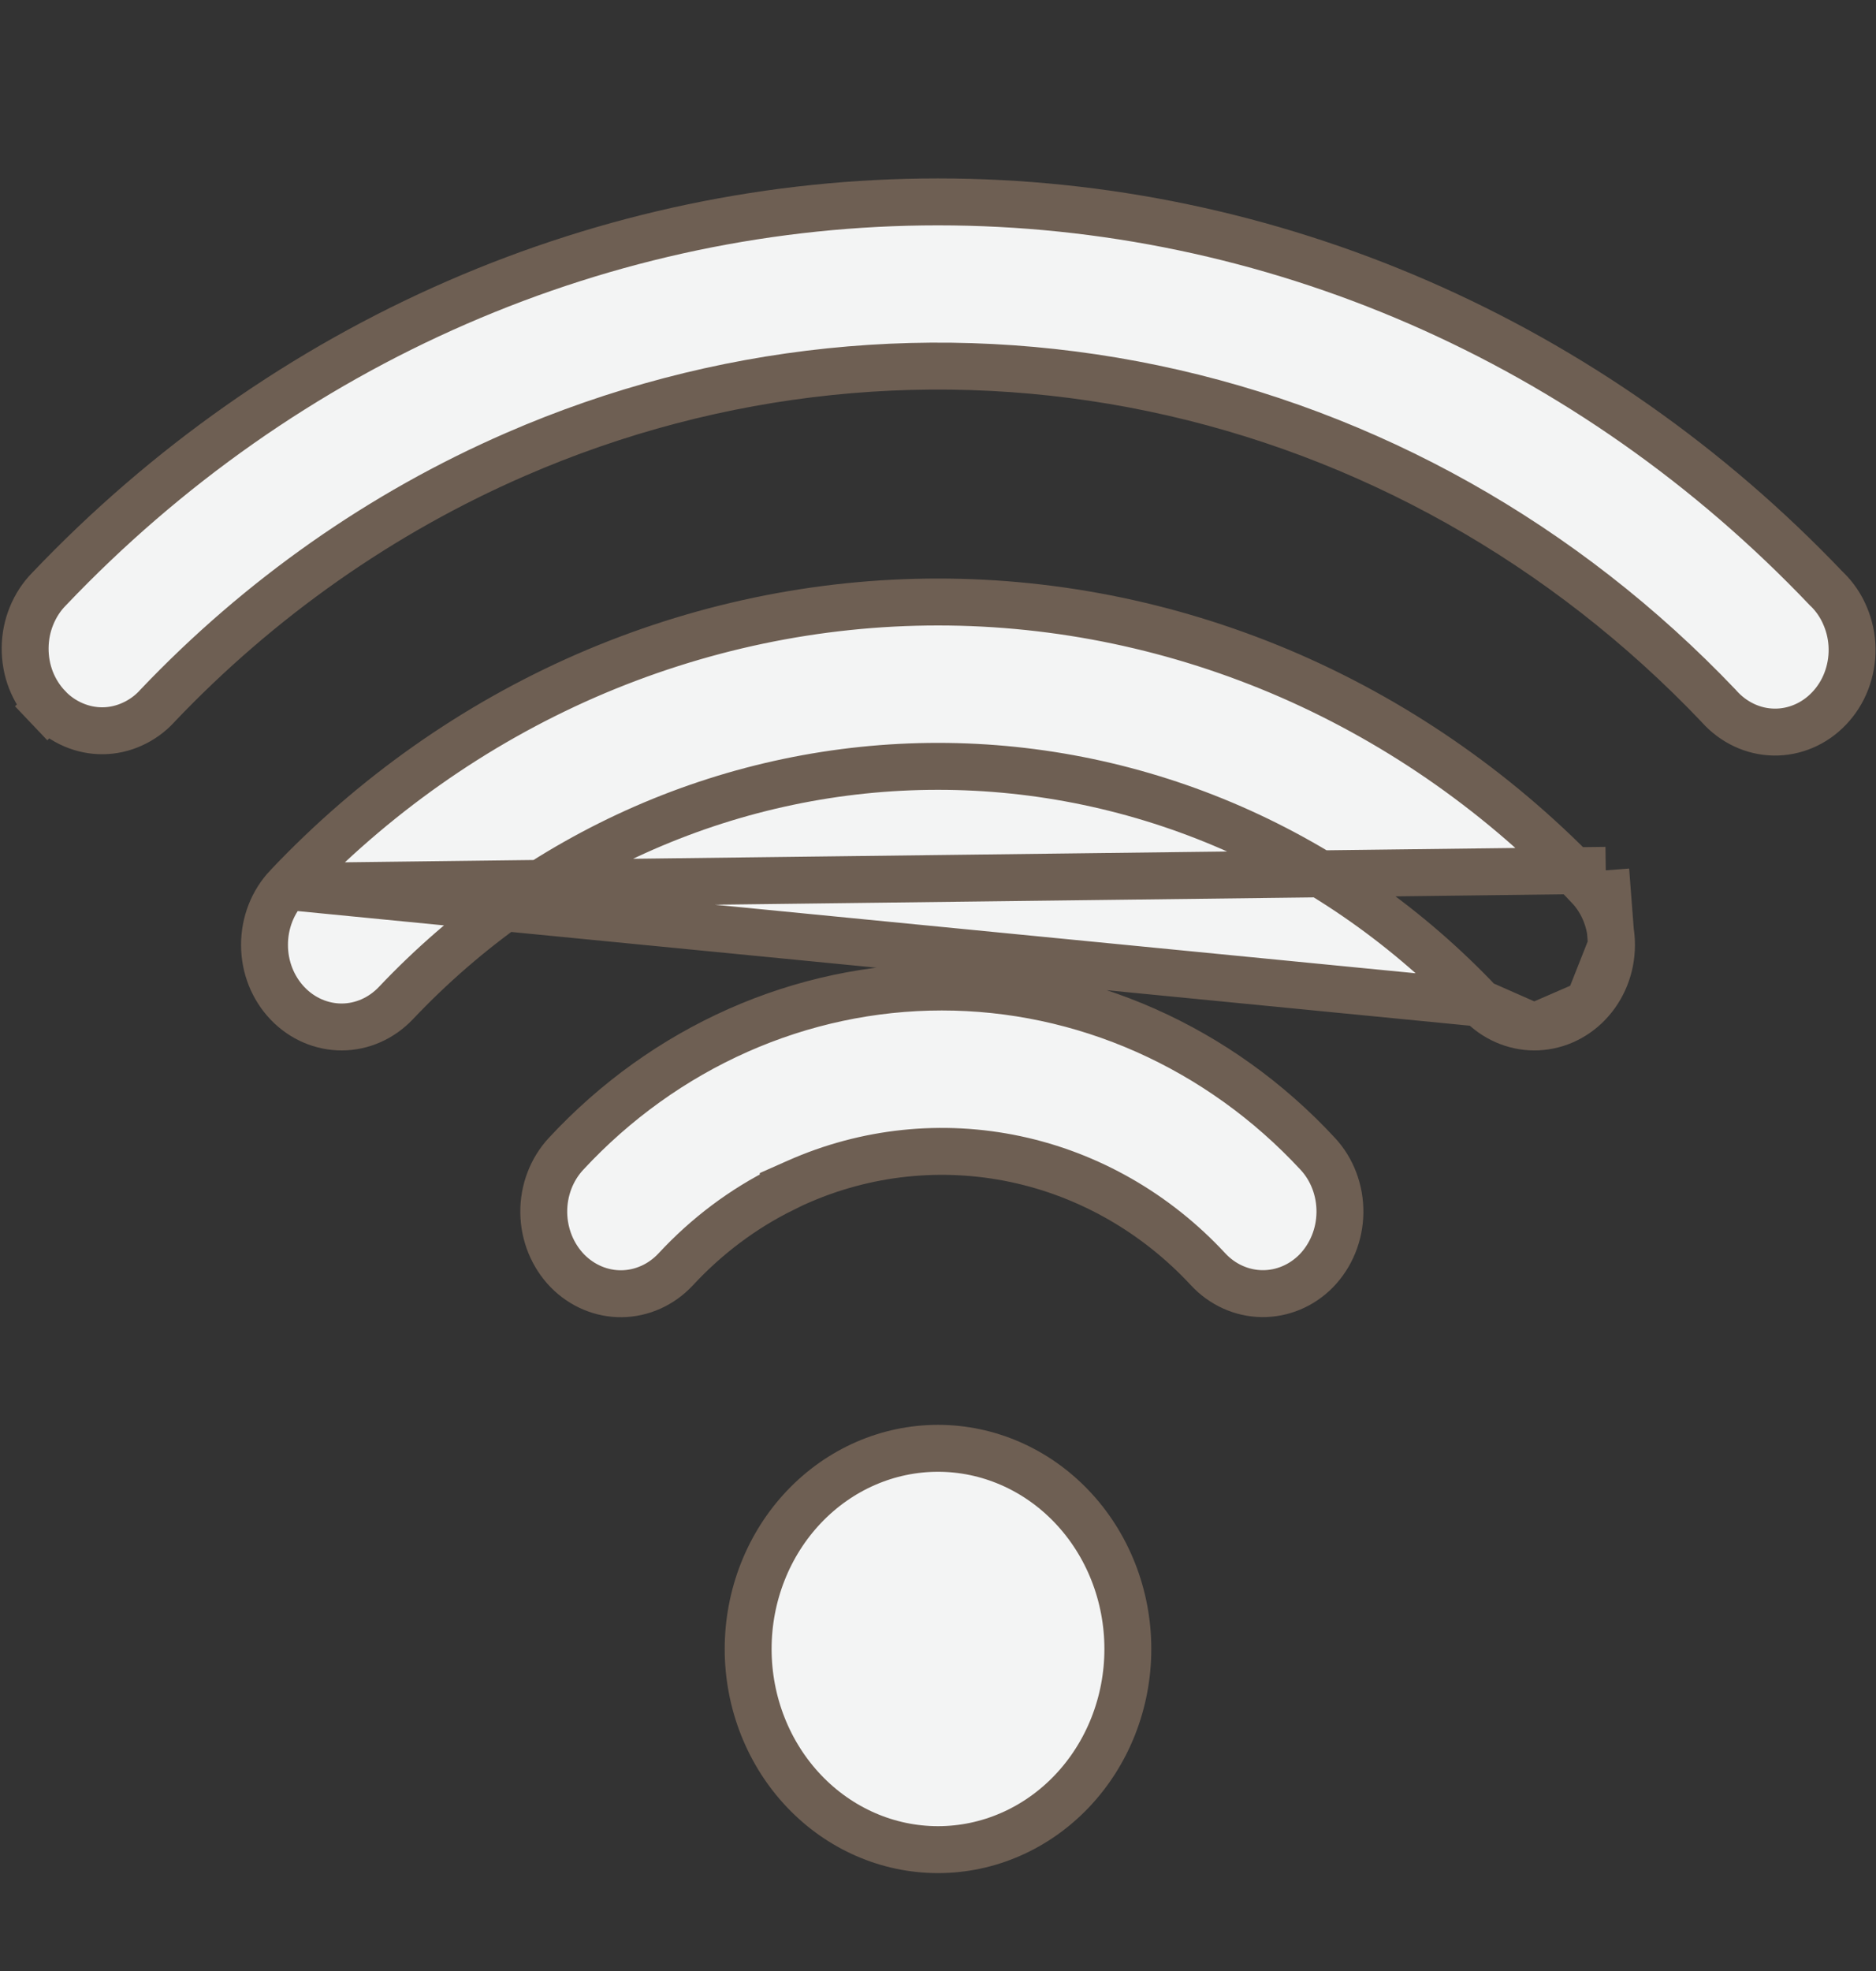 <svg width="20" height="21" viewBox="0 0 20 21" fill="none" xmlns="http://www.w3.org/2000/svg">
<rect x="0" y="0" width="20" height="21" fill="#333333" stroke="none"/>
<path d="M3.063 9.445L3.063 9.445C2.908 9.608 2.819 9.833 2.82 10.069C2.82 10.305 2.91 10.528 3.066 10.691C3.222 10.854 3.43 10.942 3.644 10.942C3.858 10.941 4.065 10.851 4.22 10.688C4.976 9.889 5.876 9.255 6.868 8.821C7.86 8.388 8.925 8.165 10 8.165C11.075 8.165 12.14 8.388 13.132 8.821C14.124 9.255 15.024 9.889 15.78 10.688L3.063 9.445ZM3.063 9.445C3.973 8.483 5.055 7.721 6.245 7.201C7.436 6.682 8.712 6.414 10 6.414C11.288 6.414 12.564 6.682 13.755 7.201C14.945 7.721 16.027 8.483 16.937 9.445L17.119 9.273M3.063 9.445L17.119 9.273M17.119 9.273L16.937 9.445C17.092 9.608 17.181 9.833 17.18 10.069M17.119 9.273L17.18 10.069M17.18 10.069C17.18 10.305 17.09 10.528 16.934 10.691M17.18 10.069L16.934 10.691M16.934 10.691C16.778 10.854 16.57 10.942 16.356 10.942M16.934 10.691L16.356 10.942M16.356 10.942C16.142 10.941 15.935 10.851 15.78 10.688L16.356 10.942ZM18.327 7.526L18.327 7.526L18.321 7.519C16.677 5.793 14.581 4.615 12.297 4.138C10.013 3.661 7.645 3.906 5.495 4.842C4.067 5.463 2.77 6.373 1.679 7.519L1.679 7.519L1.676 7.523C1.6 7.606 1.509 7.671 1.409 7.716C1.31 7.761 1.204 7.785 1.096 7.786C0.989 7.787 0.882 7.765 0.782 7.722C0.682 7.679 0.59 7.616 0.513 7.534L0.332 7.706L0.513 7.534C0.435 7.452 0.373 7.355 0.33 7.246C0.288 7.138 0.267 7.021 0.268 6.903C0.269 6.785 0.292 6.669 0.336 6.562C0.38 6.454 0.443 6.357 0.522 6.277L0.522 6.277L0.525 6.274C1.77 4.966 3.248 3.929 4.874 3.222C6.499 2.515 8.241 2.151 9.999 2.151C11.758 2.151 13.5 2.515 15.125 3.222C16.75 3.929 18.228 4.966 19.473 6.274L19.473 6.274L19.48 6.28C19.561 6.36 19.627 6.456 19.672 6.565C19.718 6.673 19.743 6.79 19.745 6.909C19.747 7.028 19.726 7.146 19.684 7.256C19.642 7.366 19.579 7.465 19.5 7.548C19.422 7.63 19.329 7.695 19.227 7.738C19.126 7.781 19.018 7.802 18.91 7.8C18.801 7.798 18.694 7.773 18.594 7.726C18.494 7.679 18.403 7.611 18.327 7.526ZM8.499 12.595L8.35 12.661V12.666C7.921 12.877 7.533 13.169 7.203 13.525C7.049 13.69 6.842 13.781 6.629 13.784C6.415 13.787 6.206 13.7 6.049 13.54C5.892 13.378 5.8 13.156 5.797 12.92C5.794 12.684 5.881 12.458 6.035 12.293L6.035 12.293C6.557 11.73 7.181 11.283 7.869 10.978C8.557 10.673 9.296 10.516 10.041 10.516C10.787 10.516 11.526 10.673 12.214 10.978C12.902 11.283 13.526 11.73 14.048 12.293L14.048 12.293C14.202 12.458 14.288 12.684 14.285 12.92C14.282 13.156 14.19 13.378 14.033 13.54C13.876 13.7 13.667 13.786 13.453 13.783C13.239 13.78 13.032 13.688 12.879 13.523C12.325 12.926 11.61 12.516 10.828 12.35C10.045 12.184 9.233 12.269 8.499 12.595ZM7.976 17.569C7.976 16.998 8.192 16.453 8.573 16.053C8.954 15.653 9.467 15.431 10 15.431C10.533 15.431 11.046 15.653 11.427 16.053C11.808 16.453 12.024 16.998 12.024 17.569C12.024 18.14 11.808 18.685 11.427 19.085C11.046 19.485 10.533 19.707 10 19.707C9.467 19.707 8.954 19.485 8.573 19.085C8.192 18.685 7.976 18.14 7.976 17.569Z" fill="#F3F4F4" stroke="#6E5F53" stroke-width="0.5"/>
</svg>
